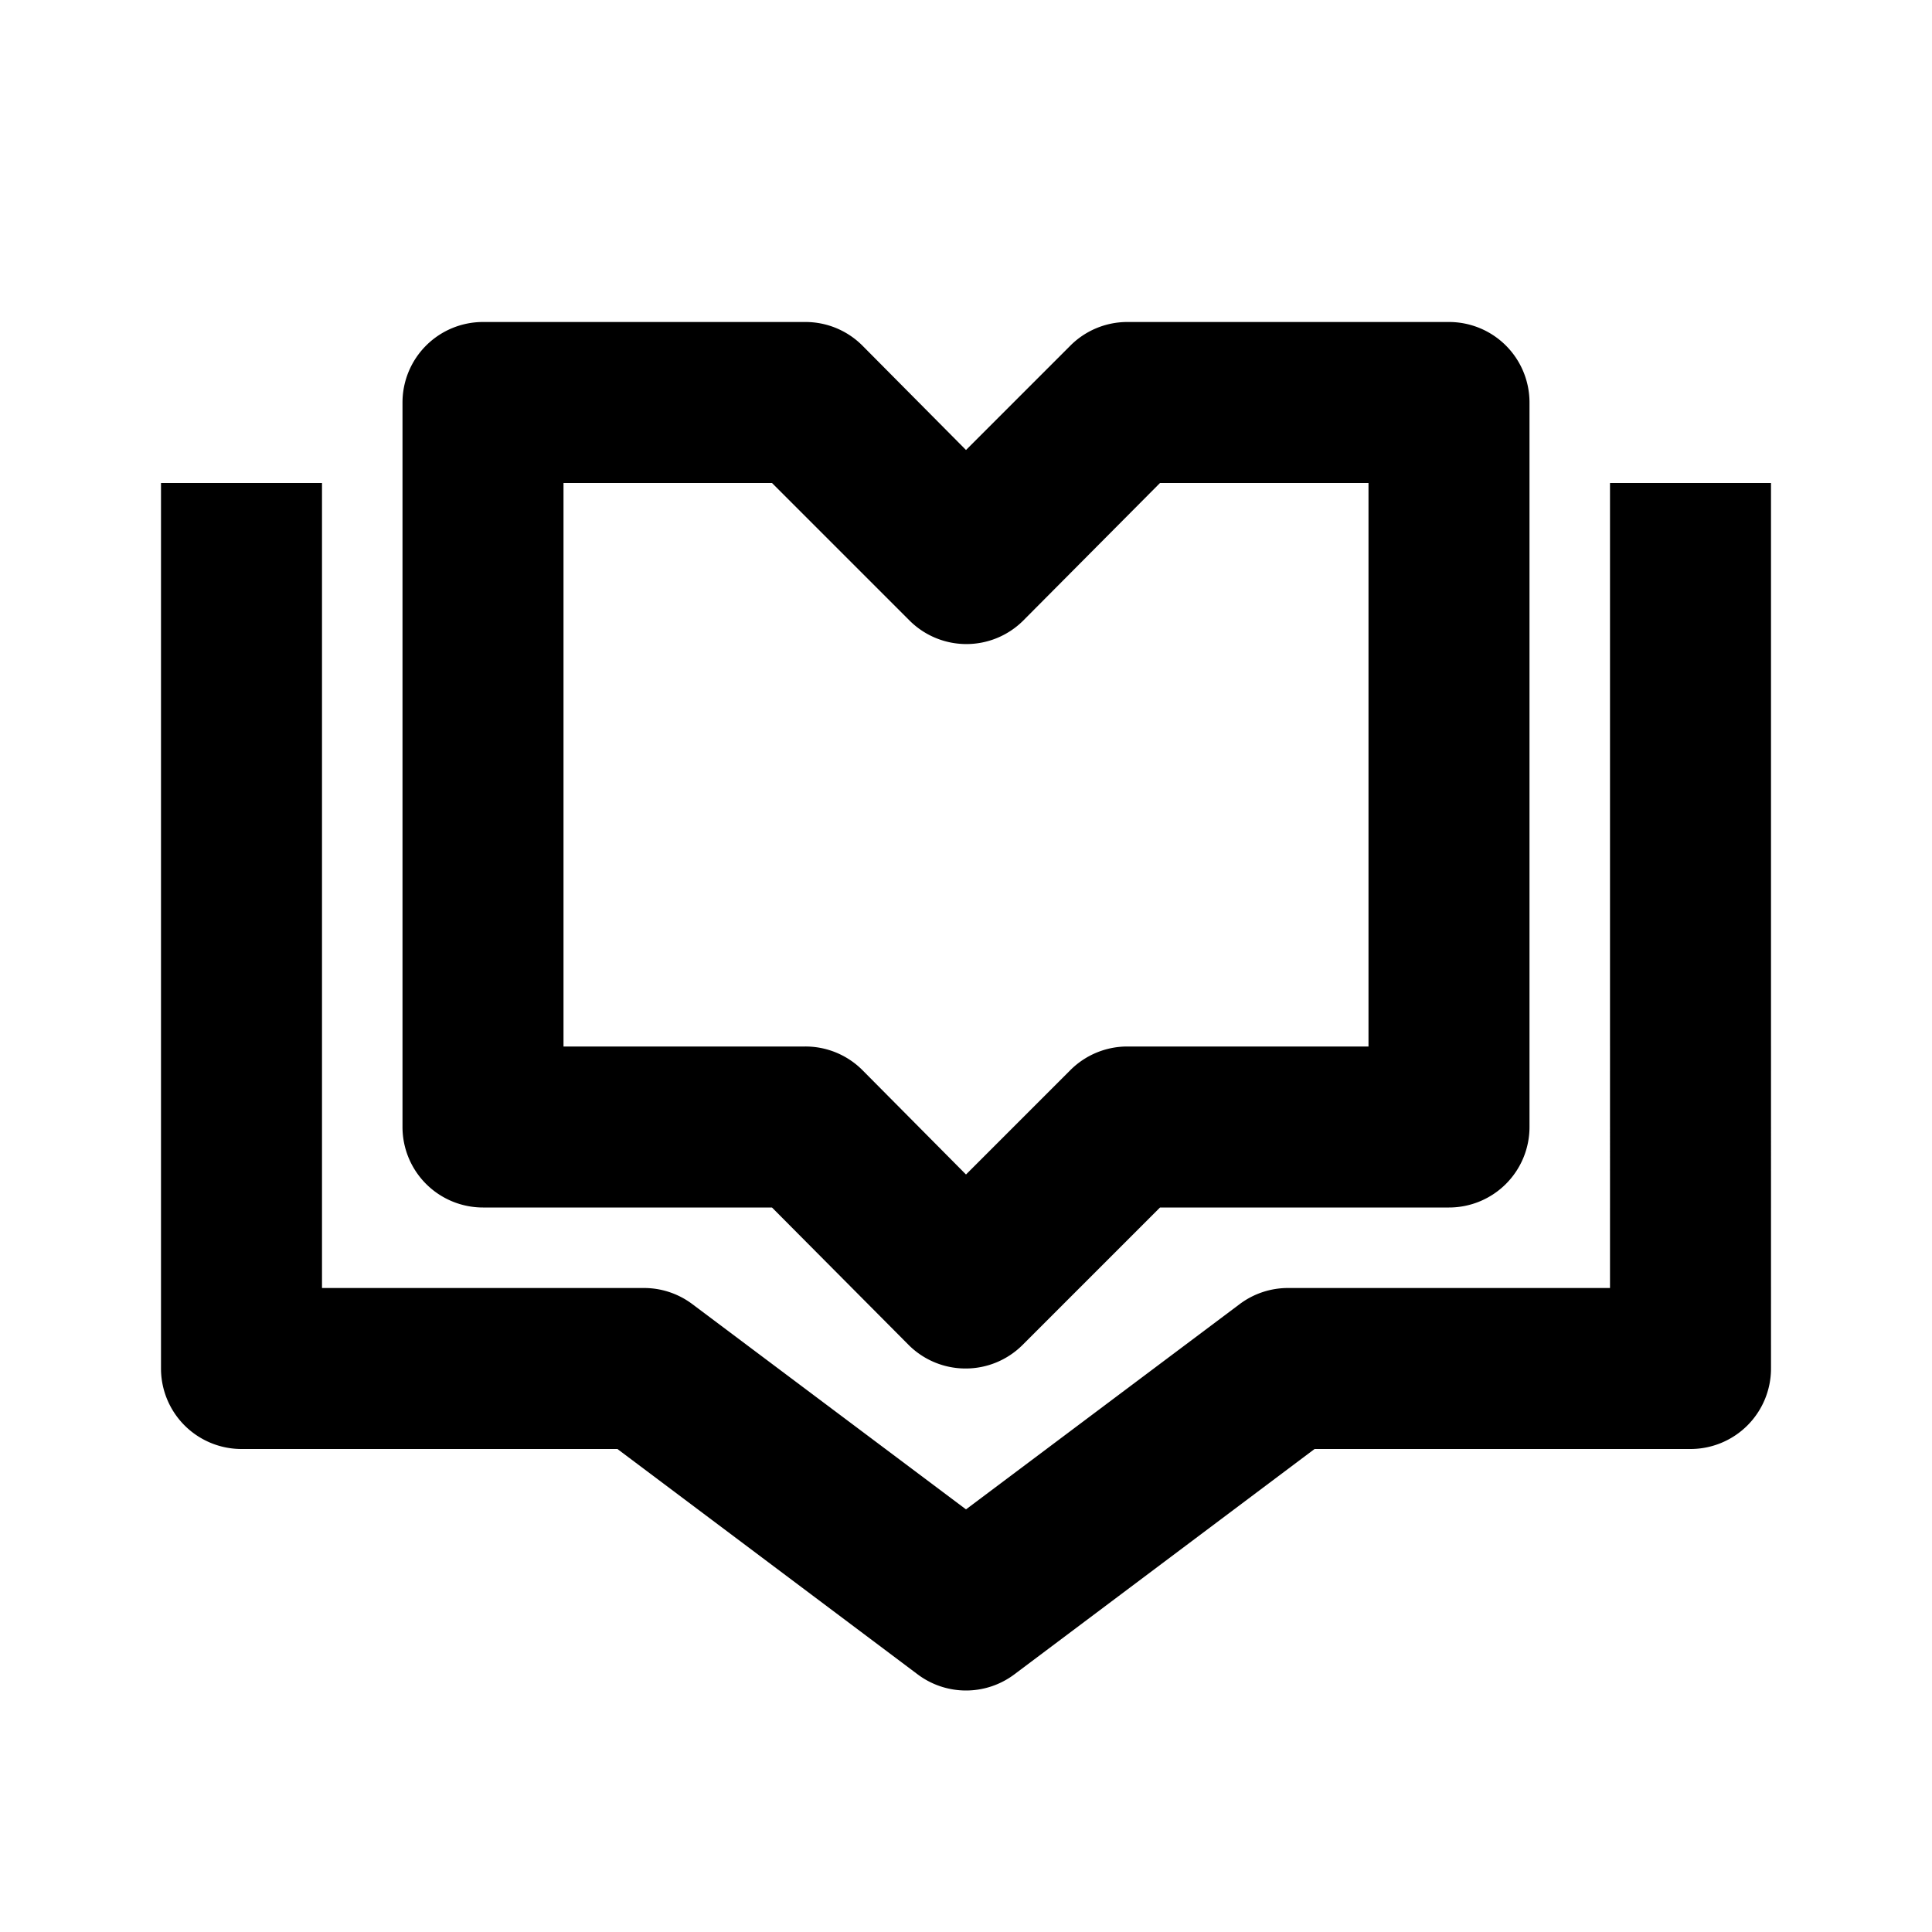 <svg xmlns="http://www.w3.org/2000/svg" viewBox="0 0 24 24"><title>_</title><path d="M12,17a1,1,0,0,1-.71-0.29L9.59,15H6a1,1,0,0,1-1-1V5A1,1,0,0,1,6,4h4a1,1,0,0,1,.71.29L12,5.59l1.29-1.29A1,1,0,0,1,14,4h4a1,1,0,0,1,1,1v9a1,1,0,0,1-1,1H14.41l-1.71,1.71A1,1,0,0,1,12,17ZM7,13h3a1,1,0,0,1,.71.29L12,14.59l1.29-1.29A1,1,0,0,1,14,13h3V6H14.41L12.71,7.71a1,1,0,0,1-1.41,0L9.59,6H7v7Zm5,8a1,1,0,0,1-.6-0.2L7.67,18H3a1,1,0,0,1-1-1V6H4V16H8a1,1,0,0,1,.6.2L12,18.75l3.4-2.55A1,1,0,0,1,16,16h4V6h2V17a1,1,0,0,1-1,1H16.33L12.6,20.8A1,1,0,0,1,12,21Z"/></svg>